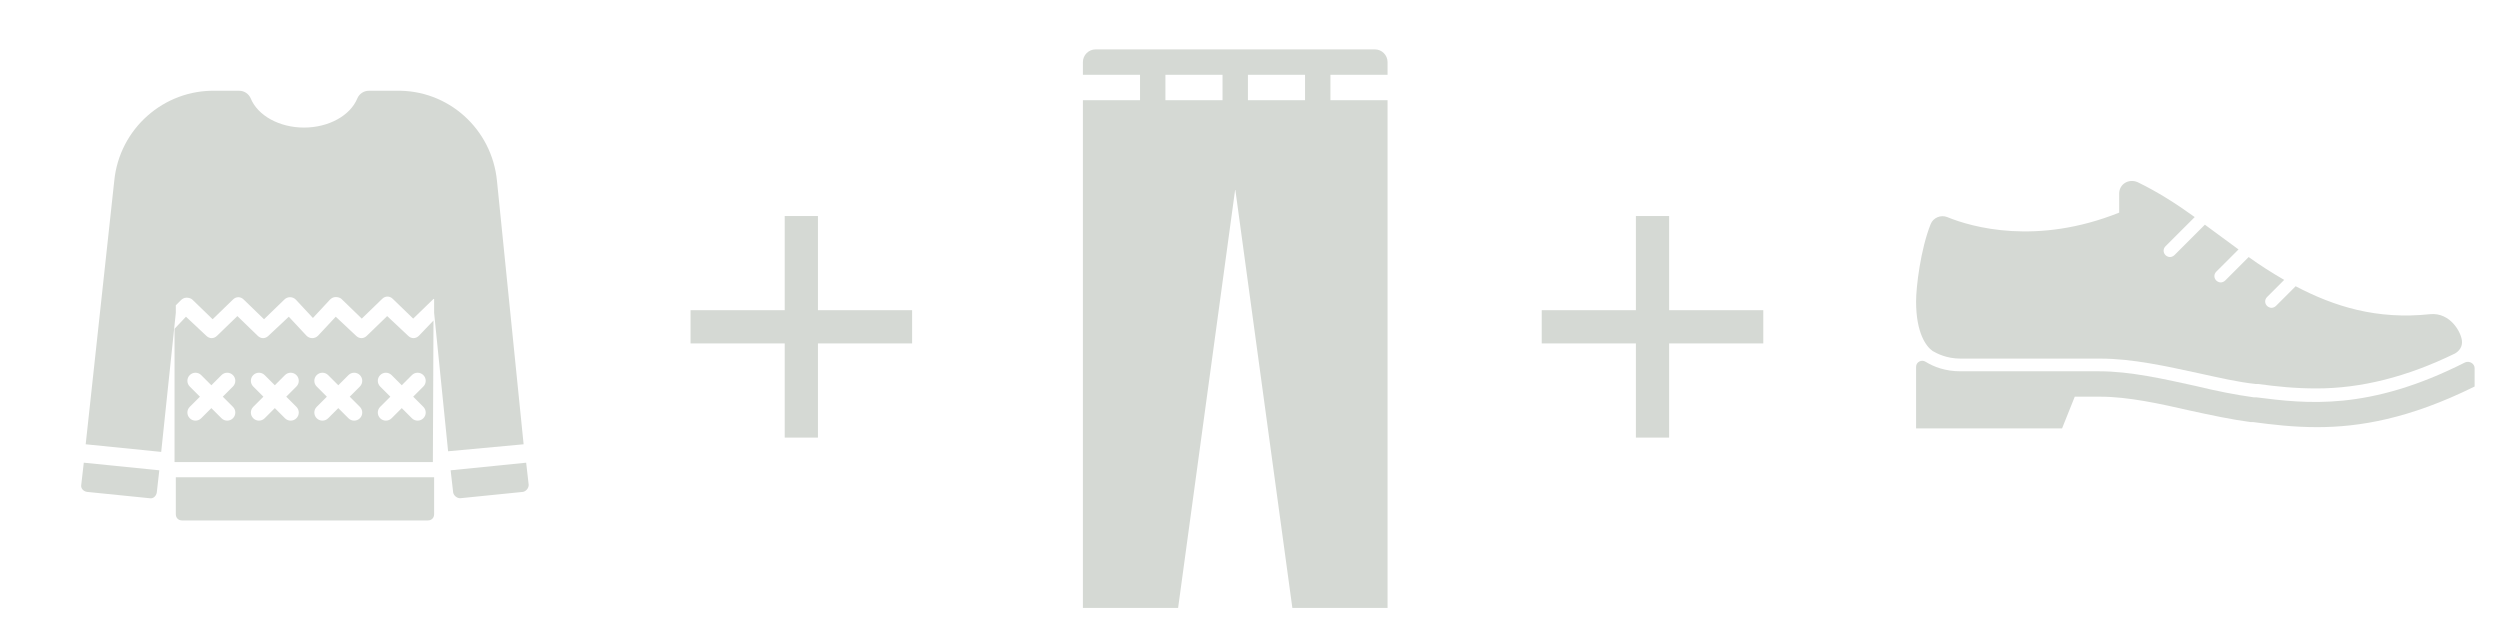 <svg width="1354" height="343" xmlns="http://www.w3.org/2000/svg" xmlns:xlink="http://www.w3.org/1999/xlink" xml:space="preserve" overflow="hidden"><defs><clipPath id="clip0"><rect x="1475" y="520" width="1354" height="343"/></clipPath><clipPath id="clip1"><rect x="1978" y="533" width="331" height="331"/></clipPath><clipPath id="clip2"><rect x="1978" y="533" width="331" height="331"/></clipPath><clipPath id="clip3"><rect x="1978" y="533" width="331" height="331"/></clipPath><clipPath id="clip4"><rect x="1837" y="624" width="145" height="145"/></clipPath><clipPath id="clip5"><rect x="1837" y="624" width="145" height="145"/></clipPath><clipPath id="clip6"><rect x="1837" y="624" width="145" height="145"/></clipPath><clipPath id="clip7"><rect x="2297" y="624" width="145" height="145"/></clipPath><clipPath id="clip8"><rect x="2297" y="624" width="145" height="145"/></clipPath><clipPath id="clip9"><rect x="2297" y="624" width="145" height="145"/></clipPath><clipPath id="clip10"><rect x="1475" y="520" width="331" height="331"/></clipPath><clipPath id="clip11"><rect x="1475" y="520" width="331" height="331"/></clipPath><clipPath id="clip12"><rect x="1475" y="520" width="331" height="331"/></clipPath><clipPath id="clip13"><rect x="2499" y="520" width="331" height="331"/></clipPath><clipPath id="clip14"><rect x="2499" y="520" width="331" height="331"/></clipPath><clipPath id="clip15"><rect x="2499" y="520" width="331" height="331"/></clipPath></defs><g clip-path="url(#clip0)" transform="translate(-1475 -520)"><g clip-path="url(#clip1)"><g clip-path="url(#clip2)"><g clip-path="url(#clip3)"><path d="M2226.5 560.5 2226.5 553.625C2226.5 549.844 2223.41 546.75 2219.62 546.75L2144 546.75 2068.38 546.75C2064.59 546.75 2061.5 549.844 2061.5 553.625L2061.5 560.5 2092.44 560.5 2092.44 574.25 2061.5 574.25 2061.5 849.25 2113.06 849.25 2144 622.375 2174.94 849.25 2226.5 849.25 2226.5 574.25 2195.56 574.25 2195.56 560.5 2226.5 560.5ZM2106.19 574.25 2106.19 560.5 2137.12 560.5 2137.12 574.25 2106.19 574.25ZM2181.81 574.25 2150.88 574.25 2150.88 560.5 2181.81 560.5 2181.81 574.25Z" fill="#D5D9D4"/></g></g></g><g clip-path="url(#clip4)"><g clip-path="url(#clip5)"><g clip-path="url(#clip6)"><path d="M1969 688 1918 688 1918 637 1900 637 1900 688 1849 688 1849 706 1900 706 1900 757 1918 757 1918 706 1969 706Z" fill="#D5D9D4"/></g></g></g><g clip-path="url(#clip7)"><g clip-path="url(#clip8)"><g clip-path="url(#clip9)"><path d="M2430 688 2379 688 2379 637 2361 637 2361 688 2310 688 2310 706 2361 706 2361 757 2379 757 2379 706 2430 706Z" fill="#D5D9D4"/></g></g></g><g clip-path="url(#clip10)"><g clip-path="url(#clip11)"><g clip-path="url(#clip12)"><path d="M1719.06 774.719 1720.44 786.75C1720.78 788.469 1722.5 789.844 1724.22 789.844L1758.25 786.406C1759.97 786.063 1761.34 784.344 1761.34 782.625L1759.97 770.594 1719.06 774.719Z" fill="#D5D9D4"/><path d="M1710.12 689.469 1717.69 764.406 1758.59 760.625 1744.16 617.969C1741.41 589.781 1717.69 568.469 1689.5 569.156L1674.72 569.156C1671.97 569.156 1669.56 570.875 1668.53 573.281 1664.75 582.563 1653.06 589.094 1639.66 589.094 1626.25 589.094 1614.56 582.563 1610.78 573.281 1609.75 570.875 1607.34 569.156 1604.59 569.156L1591.88 569.156C1563.69 568.469 1539.62 589.781 1536.88 617.969L1521.41 760.625 1562.31 764.75 1570.22 689.469 1570.22 685.344 1572.97 682.594C1573.66 681.906 1574.69 681.219 1576.06 681.219 1577.09 681.219 1578.47 681.563 1579.16 682.25L1590.16 692.906 1601.16 682.25C1602.88 680.531 1605.28 680.531 1607 682.25L1618 692.906 1629 682.25C1630.72 680.531 1633.47 680.531 1635.19 682.25 1635.19 682.25 1635.19 682.25 1635.19 682.25L1644.47 692.219 1653.75 682.25C1654.44 681.563 1655.47 680.875 1656.84 680.875 1657.88 680.875 1659.25 681.219 1659.94 681.906L1670.94 692.563 1681.94 681.906C1683.66 680.188 1686.06 680.188 1687.78 681.906L1698.78 692.563 1709.78 681.906C1709.78 681.906 1710.12 681.906 1710.12 681.906L1710.12 689.469Z" fill="#D5D9D4"/><path d="M1709.78 693.594 1701.88 701.844C1700.16 703.563 1697.75 703.563 1696.03 701.844L1684.69 691.188 1673.69 701.844C1671.97 703.563 1669.56 703.563 1667.84 701.844L1656.84 691.531 1647.22 701.844C1645.5 703.563 1642.75 703.563 1641.03 701.844 1641.03 701.844 1641.03 701.844 1641.03 701.844L1631.41 691.531 1620.41 701.844C1618.69 703.563 1616.28 703.563 1614.56 701.844L1603.56 691.188 1592.56 701.844C1590.84 703.563 1588.44 703.563 1586.72 701.844L1575.72 691.531 1569.53 698.063 1569.53 770.25 1709.44 770.25 1709.78 693.594ZM1601.16 740.344C1602.88 742.063 1602.88 744.813 1601.16 746.531 1599.44 748.25 1596.69 748.25 1594.97 746.531L1589.47 741.031 1583.97 746.531C1582.25 748.25 1579.5 748.25 1577.78 746.531 1576.06 744.813 1576.06 742.063 1577.78 740.344L1583.28 734.844 1577.78 729.344C1576.06 727.625 1576.06 724.875 1577.78 723.156 1579.5 721.438 1582.25 721.438 1583.97 723.156L1589.47 728.656 1594.97 723.156C1596.69 721.438 1599.44 721.438 1601.16 723.156 1602.88 724.875 1602.88 727.625 1601.16 729.344L1595.66 734.844 1601.16 740.344ZM1635.53 740.344C1637.25 742.063 1637.25 744.813 1635.53 746.531 1633.81 748.25 1631.06 748.25 1629.34 746.531L1623.84 741.031 1618.34 746.531C1616.62 748.25 1613.88 748.25 1612.16 746.531 1610.44 744.813 1610.44 742.063 1612.16 740.344L1617.66 734.844 1612.16 729.344C1610.44 727.625 1610.44 724.875 1612.16 723.156 1613.88 721.438 1616.62 721.438 1618.34 723.156L1623.84 728.656 1629.34 723.156C1631.06 721.438 1633.81 721.438 1635.53 723.156 1637.25 724.875 1637.25 727.625 1635.53 729.344L1630.03 734.844 1635.53 740.344ZM1669.91 740.344C1671.62 742.063 1671.62 744.813 1669.91 746.531 1668.19 748.25 1665.44 748.25 1663.72 746.531L1658.22 741.031 1652.72 746.531C1651 748.25 1648.25 748.25 1646.53 746.531 1644.81 744.813 1644.81 742.063 1646.53 740.344L1652.03 734.844 1646.53 729.344C1644.81 727.625 1644.81 724.875 1646.53 723.156 1648.25 721.438 1651 721.438 1652.72 723.156L1658.22 728.656 1663.72 723.156C1665.44 721.438 1668.19 721.438 1669.91 723.156 1671.62 724.875 1671.62 727.625 1669.91 729.344L1664.41 734.844 1669.91 740.344ZM1704.28 740.344C1706 742.063 1706 744.813 1704.28 746.531 1702.56 748.25 1699.81 748.25 1698.09 746.531L1692.59 741.031 1687.09 746.531C1685.38 748.25 1682.62 748.25 1680.91 746.531 1679.19 744.813 1679.19 742.063 1680.91 740.344L1686.41 734.844 1680.91 729.344C1679.19 727.625 1679.19 724.875 1680.91 723.156 1682.62 721.438 1685.38 721.438 1687.09 723.156L1692.59 728.656 1698.09 723.156C1699.81 721.438 1702.56 721.438 1704.28 723.156 1706 724.875 1706 727.625 1704.28 729.344L1698.78 734.844 1704.28 740.344Z" fill="#D5D9D4"/><path d="M1520.38 770.594 1519 782.625C1518.66 784.344 1520.03 786.063 1522.09 786.406 1522.09 786.406 1522.09 786.406 1522.09 786.406L1556.12 789.844C1557.84 790.188 1559.56 788.813 1559.91 786.75 1559.91 786.75 1559.91 786.75 1559.91 786.75L1561.28 774.719 1520.38 770.594Z" fill="#D5D9D4"/><path d="M1570.22 778.844 1570.22 798.438C1570.22 800.5 1571.59 801.875 1573.66 801.875L1706.69 801.875C1708.75 801.875 1710.12 800.5 1710.12 798.438L1710.12 778.5 1570.22 778.5Z" fill="#D5D9D4"/></g></g></g><g clip-path="url(#clip13)"><g clip-path="url(#clip14)"><g clip-path="url(#clip15)"><path d="M2697 735.188 2695.62 735.188C2685.66 733.813 2675.34 731.75 2664 729 2646.81 725.219 2628.59 721.094 2612.09 721.094L2536.81 721.094C2528.56 721.094 2522.38 718.688 2517.91 715.938 2515.84 714.563 2512.75 715.938 2512.75 718.688L2512.75 752.031 2591.81 752.031 2598.69 734.844 2612.44 734.844C2627.56 734.844 2644.75 738.625 2661.25 742.406 2672.25 744.813 2683.59 747.219 2693.91 748.594L2695.28 748.594C2705.59 749.969 2716.94 751.344 2730 751.344 2752.69 751.344 2779.84 746.875 2815.25 729.344L2815.25 719.375C2815.25 716.969 2812.5 715.25 2810.09 716.281 2757.84 742.75 2724.16 738.625 2697 735.188Z" fill="#D5D9D4"/><path d="M2791.19 690.156C2762.31 693.25 2739.28 686.031 2718.31 675.031L2707.66 685.688C2706.97 686.375 2705.94 686.719 2705.25 686.719 2704.56 686.719 2703.53 686.375 2702.84 685.688 2701.47 684.313 2701.47 682.25 2702.84 680.875L2712.12 671.594C2705.59 667.813 2699.06 663.688 2692.88 659.219L2680.16 671.938C2679.47 672.625 2678.44 672.969 2677.75 672.969 2677.06 672.969 2676.03 672.625 2675.34 671.938 2673.97 670.563 2673.97 668.5 2675.34 667.125L2687.38 655.094C2681.19 650.625 2675.34 646.156 2669.16 641.688L2652.66 658.188C2651.97 658.875 2650.94 659.219 2650.25 659.219 2649.56 659.219 2648.53 658.875 2647.84 658.188 2646.47 656.813 2646.47 654.75 2647.84 653.375L2663.66 637.563C2653.69 630.344 2643.38 623.813 2632.72 618.656 2627.91 616.594 2622.75 619.688 2622.75 624.844L2622.75 635.156C2578.06 653.031 2543 643.063 2529.59 637.563 2526.16 636.188 2522.03 637.906 2520.66 641.344 2515.16 655.094 2512.75 675.375 2512.75 683.281 2512.75 700.469 2518.25 707.688 2521.69 710.094 2524.09 711.469 2529.25 714.219 2536.81 714.219L2612.44 714.219C2629.97 714.219 2648.19 718.344 2665.72 722.125 2676.72 724.531 2687.03 726.938 2696.66 727.969L2698.03 727.969C2708 729.344 2717.97 730.375 2729.66 730.375 2753.72 730.375 2778.47 724.188 2804.59 711.469 2807 710.094 2808.72 707.688 2808.38 704.594 2808.03 700.125 2802.19 689.125 2791.19 690.156Z" fill="#D5D9D4"/></g></g></g></g></svg>